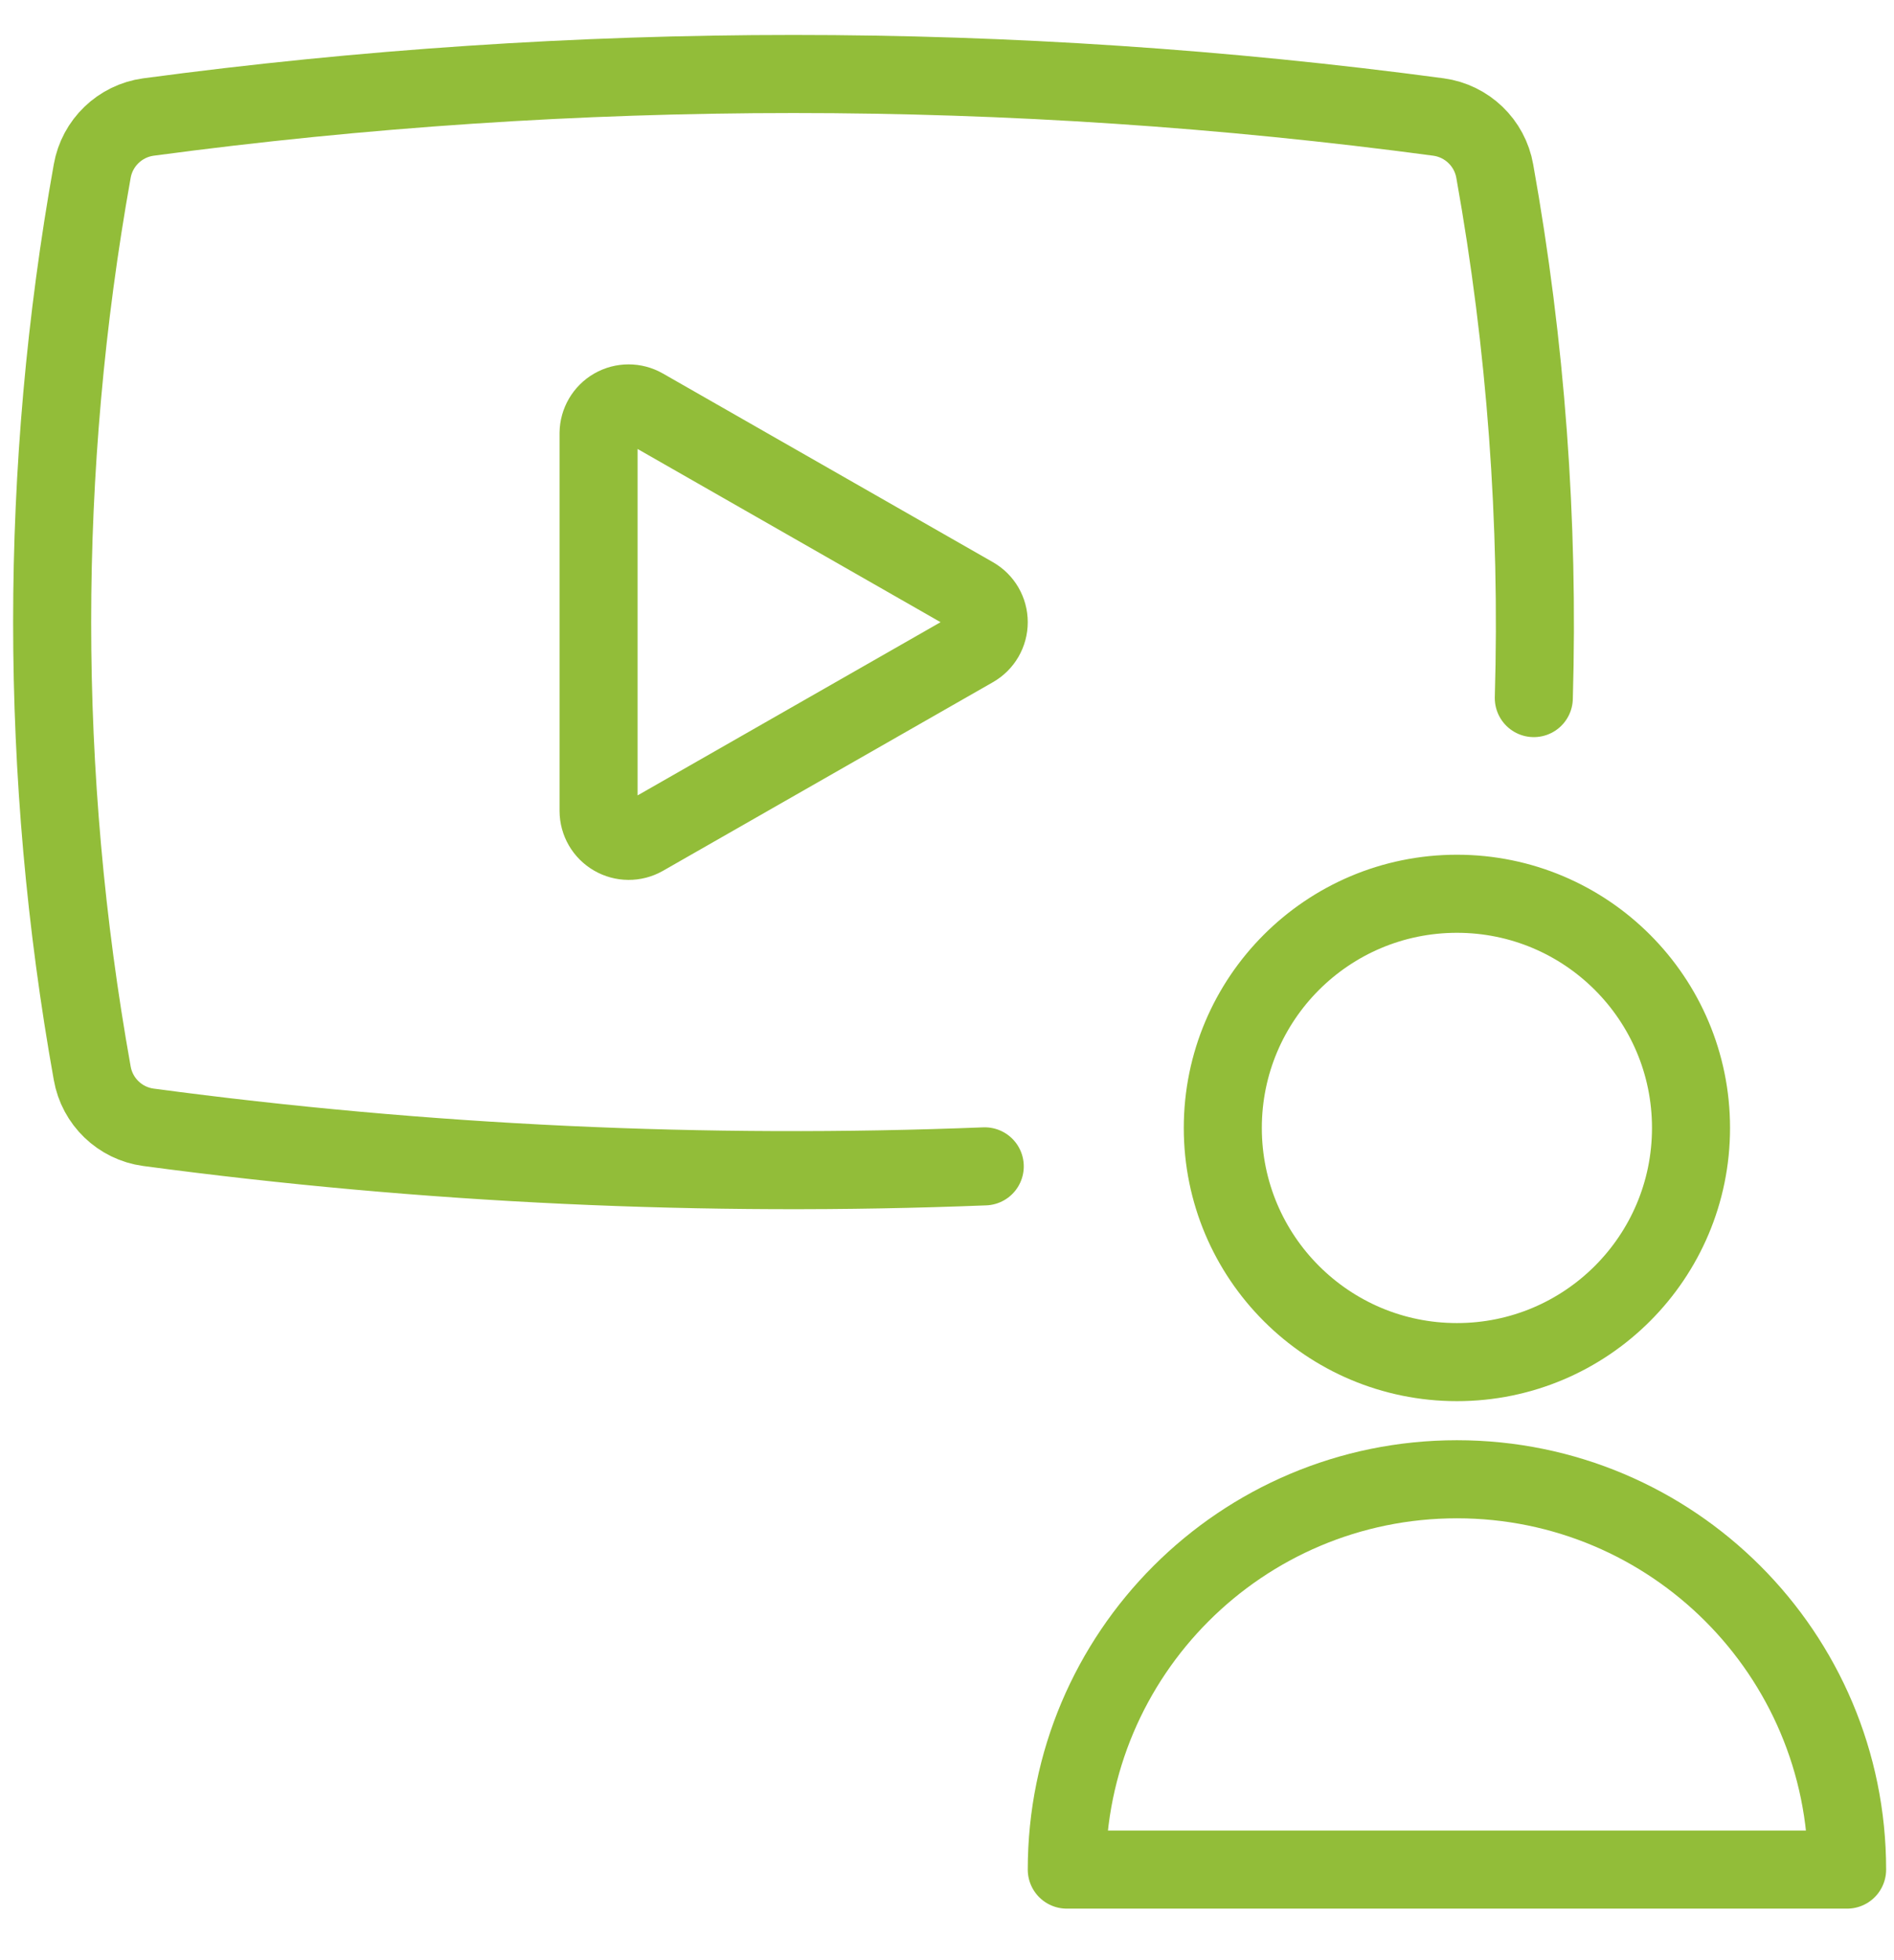 <svg width="29" height="30" viewBox="0 0 29 30" fill="none" xmlns="http://www.w3.org/2000/svg">
<path d="M23.485 10.684C23.564 7.983 23.364 5.28 22.887 2.619C22.811 2.186 22.463 1.851 22.027 1.791C15.471 0.913 8.828 0.913 2.272 1.791C1.836 1.851 1.488 2.186 1.412 2.619C0.594 7.185 0.594 11.86 1.412 16.425C1.488 16.859 1.836 17.194 2.272 17.253C6.515 17.821 10.8 18.02 15.078 17.851M9.853 6.235C9.711 6.154 9.538 6.154 9.396 6.235C9.255 6.316 9.167 6.466 9.165 6.629V12.411C9.166 12.575 9.253 12.725 9.395 12.807C9.536 12.889 9.711 12.89 9.853 12.81L14.907 9.922C15.051 9.84 15.139 9.688 15.139 9.522C15.139 9.357 15.051 9.205 14.907 9.123L9.853 6.235ZM28.282 28.614C28.282 25.314 25.607 22.64 22.308 22.64C19.008 22.64 16.334 25.314 16.334 28.614H28.282ZM22.308 20.847C24.287 20.847 25.892 19.243 25.892 17.263C25.892 15.283 24.287 13.679 22.308 13.679C20.328 13.679 18.723 15.283 18.723 17.263C18.723 19.243 20.328 20.847 22.308 20.847Z" stroke="#92BD39" stroke-width="1.195" stroke-linecap="round" stroke-linejoin="round"/>
</svg>
